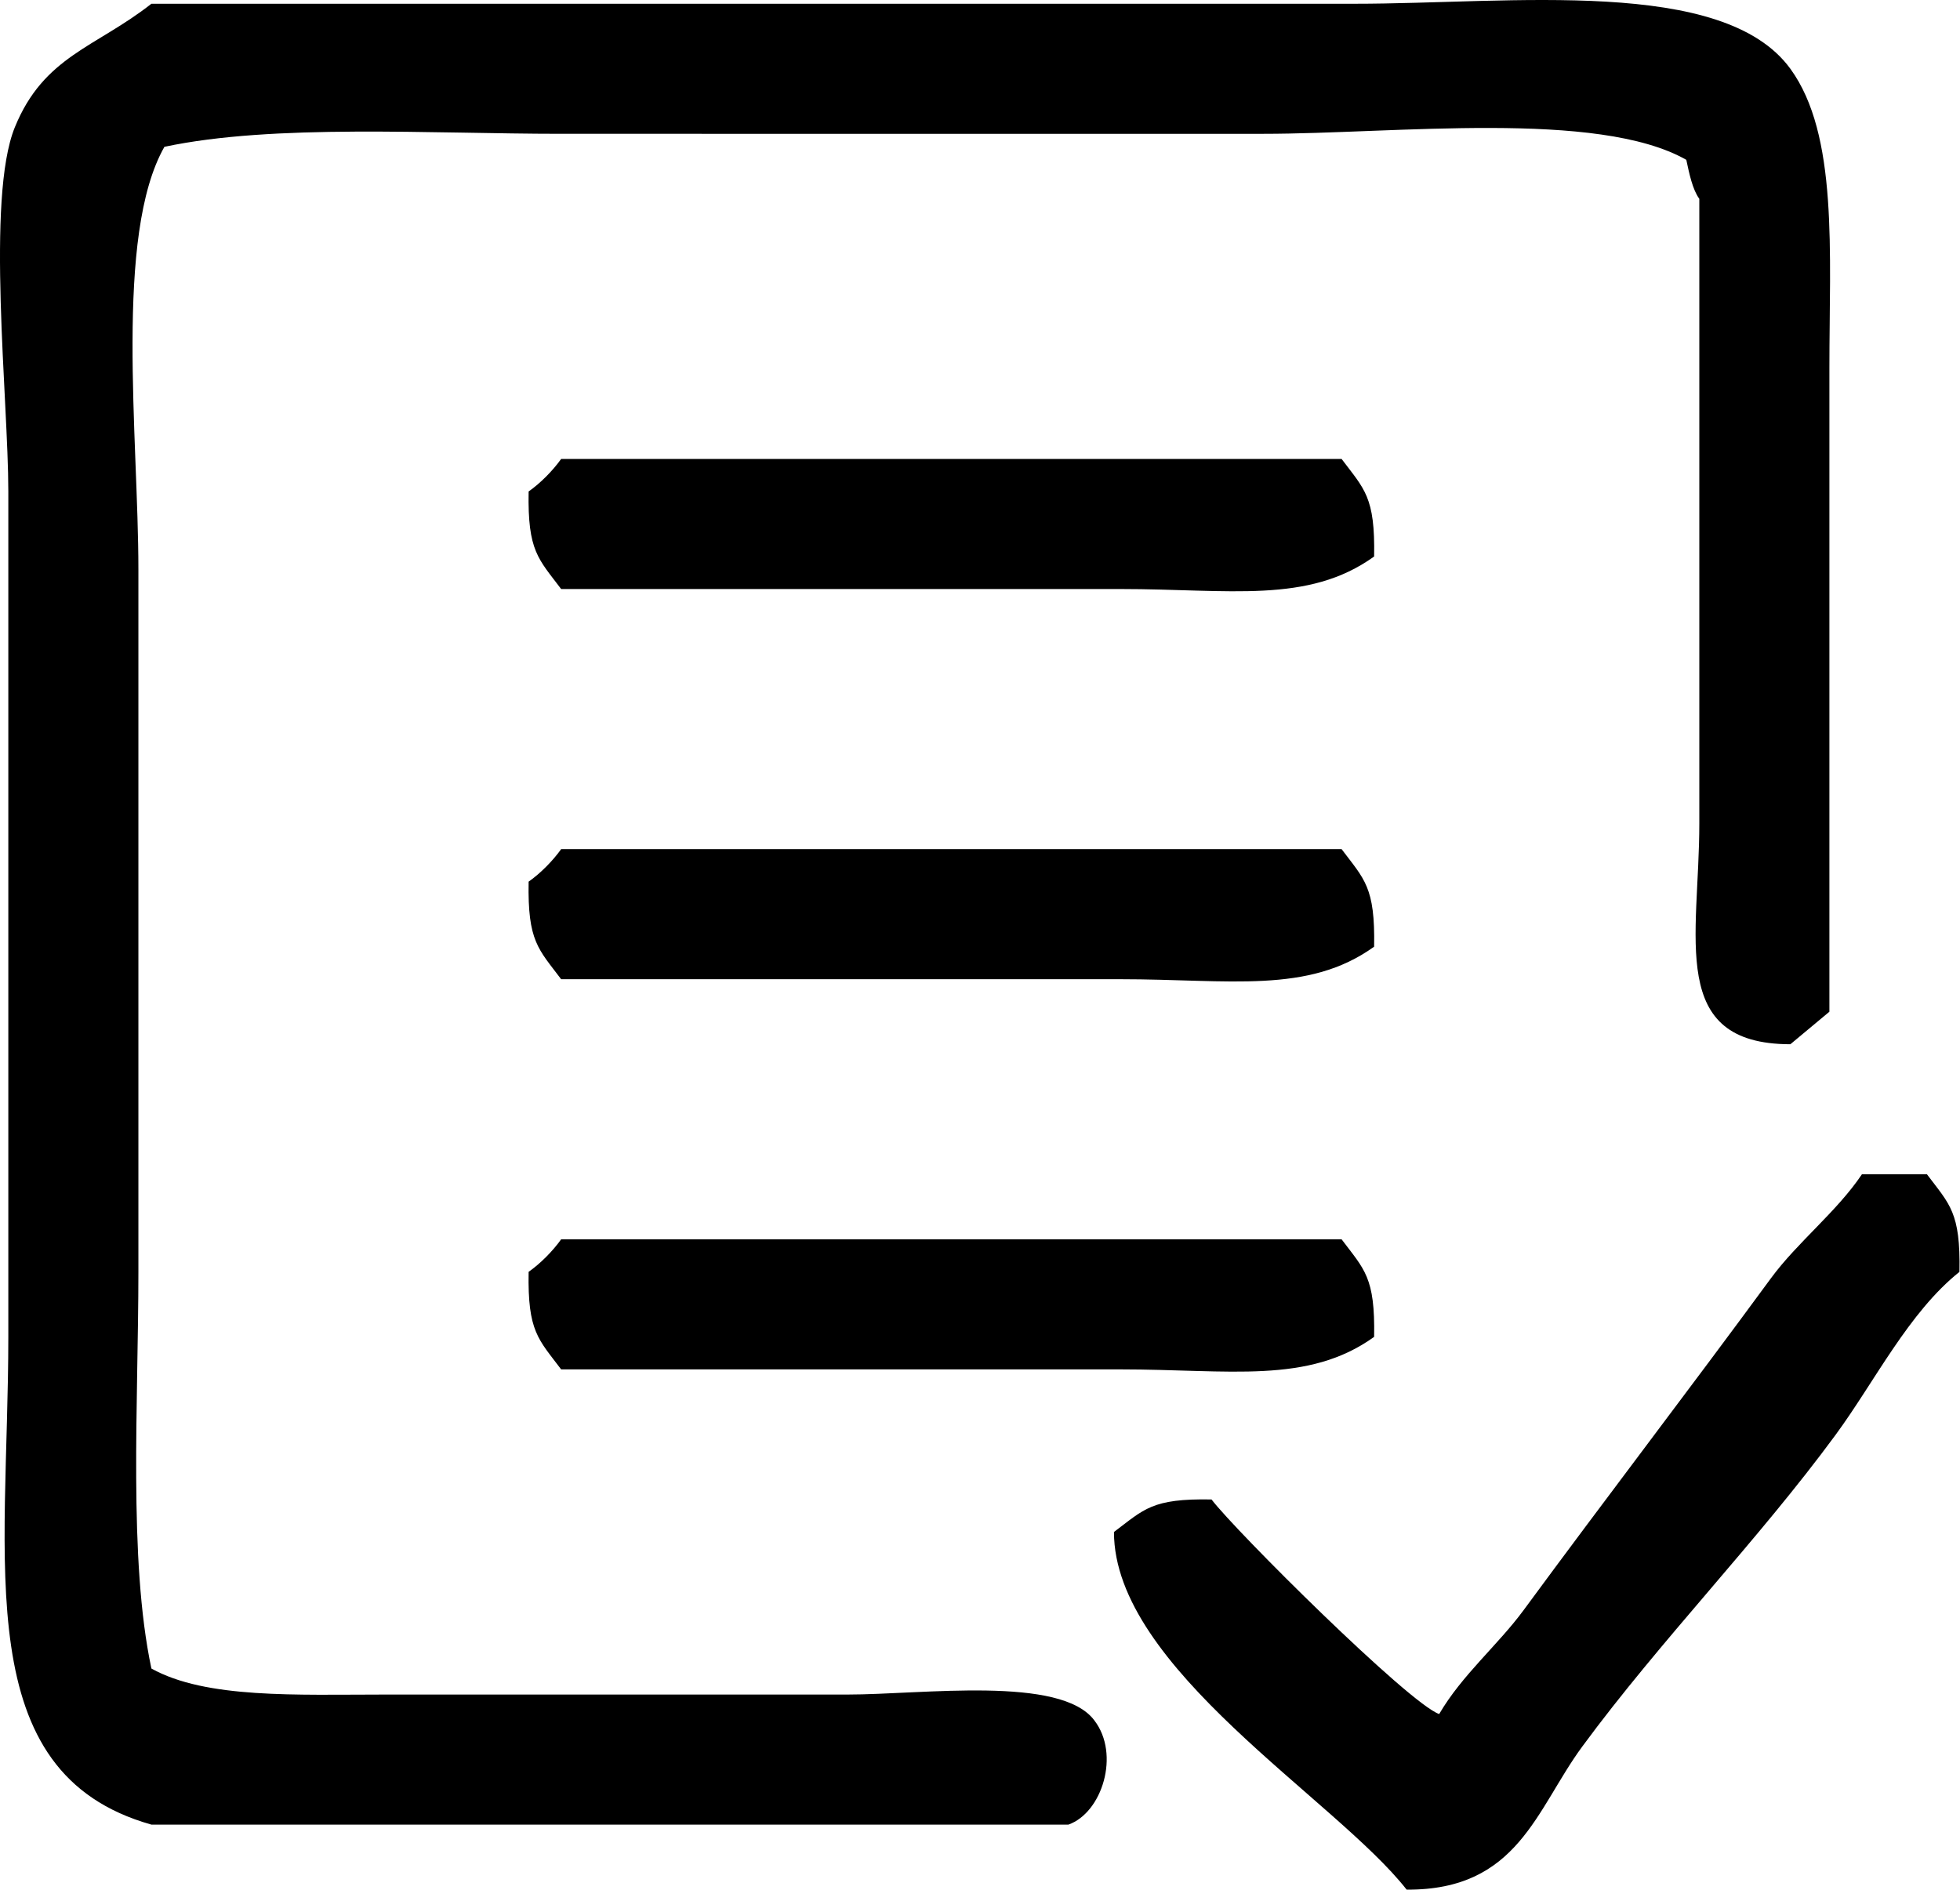 <?xml version="1.0" standalone="no"?><!DOCTYPE svg PUBLIC "-//W3C//DTD SVG 1.1//EN" "http://www.w3.org/Graphics/SVG/1.1/DTD/svg11.dtd"><svg t="1629078619816" class="icon" viewBox="0 0 1062 1024" version="1.1" xmlns="http://www.w3.org/2000/svg" p-id="4333" xmlns:xlink="http://www.w3.org/1999/xlink" width="207.422" height="200"><defs><style type="text/css"></style></defs><path d="M82.034 2.034l651.945 0c85.198 0 199.726-14.76 236.111 35.239 26.032 35.78 21.143 99.265 21.143 162.103L991.234 548.254c-7.046 5.879-14.096 11.748-21.143 17.623-66.641-0.067-49.336-57.561-49.336-119.817l0-338.306c-3.702-5.066-5.49-13.824-7.051-21.142-47.958-27.254-157.758-14.098-229.061-14.098L304.049 72.513c-70.409 0-155.849-5.52-214.964 7.047-27.254 47.962-14.096 157.762-14.096 229.061L74.989 689.217c0 70.404-5.52 155.849 7.046 214.964 29.619 16.455 78.582 14.096 126.867 14.096L459.105 918.278c40.872 0 115.883-10.477 133.914 14.095 13.99 18.244 4.237 49.882-14.096 56.383l-496.888 0c-99.224-27.933-77.536-141.419-77.525-264.302l0-458.121c0-49.802-12.192-158.763 3.521-197.347C23.793 30.293 51.897 25.747 82.034 2.034L82.034 2.034zM304.049 248.712l422.883 0c12.334 16.415 18.213 20.487 17.617 52.862-35.836 25.784-78.177 17.617-137.434 17.617L304.049 319.192c-12.334-16.416-18.217-20.481-17.621-52.857C292.878 261.788 299.459 255.122 304.049 248.712L304.049 248.712zM304.049 460.155l422.883 0c12.334 16.416 18.213 20.487 17.617 52.856-35.836 25.789-78.177 17.624-137.434 17.624L304.049 530.635c-12.334-16.415-18.217-20.488-17.621-52.862C292.878 473.232 299.459 466.565 304.049 460.155L304.049 460.155zM1008.855 636.355l35.24 0c12.334 16.415 18.213 20.485 17.617 52.862-27.477 21.93-45.958 59.483-66.954 88.101-42.442 57.829-94.931 111.371-137.439 169.154-25.047 34.043-34.72 77.904-95.148 77.525-38.432-49.129-158.622-120.176-158.582-193.822 16.415-12.334 20.487-18.213 52.862-17.617 13.052 17.178 106.83 110.408 123.342 116.291 12.48-21.326 31.769-37.285 45.812-56.383 44.745-60.861 89.218-118.824 133.913-179.724C973.858 673.197 995.214 656.664 1008.855 636.355L1008.855 636.355zM304.049 671.595l422.883 0c12.334 16.415 18.213 20.485 17.617 52.861-35.836 25.785-78.177 17.617-137.434 17.617L304.049 742.073c-12.334-16.41-18.217-20.48-17.621-52.856C292.878 684.672 299.459 678.004 304.049 671.595L304.049 671.595zM304.049 671.595" p-id="4334"></path></svg>